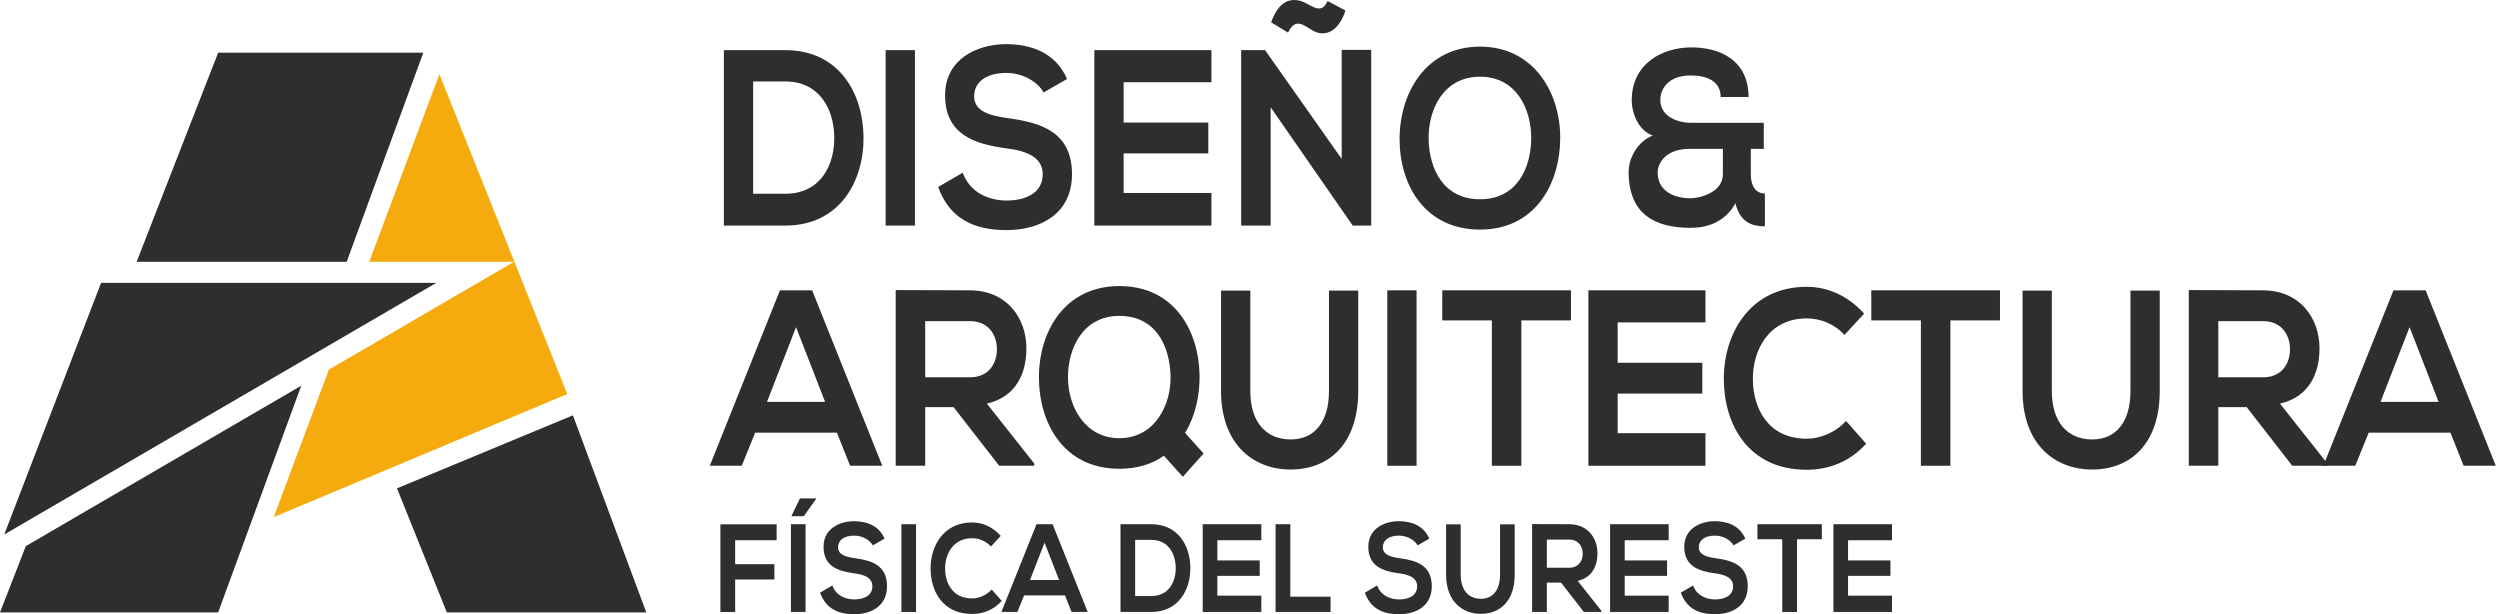 <svg width="476" height="117" viewBox="0 0 476 117" fill="none" xmlns="http://www.w3.org/2000/svg">
<path d="M80.6 10.025H41.538L26.018 49.843H66.006L80.6 10.025Z" fill="#2F2E2E"/>
<path d="M0 116.596H41.537L57.357 73.436L4.919 103.978L0 116.596Z" fill="#2F2E2E"/>
<path d="M62.622 70.37L52.122 98.447L108.006 75.023L83.66 14.124L70.299 49.843H97.866L62.622 70.37Z" fill="#F5AB0D"/>
<path d="M19.247 53.855L0.808 101.767L83.071 53.855H19.247Z" fill="#2F2E2E"/>
<path d="M75.587 92.98L109.08 79.077L123.051 116.597H85.079L75.587 92.98Z" fill="#2F2E2E"/>
<path d="M143.399 36.889H149.524C156.288 36.889 158.97 31.354 158.842 25.914C158.714 20.712 155.991 15.511 149.524 15.511H143.399V36.889ZM164.415 25.962C164.542 34.408 159.948 42.95 149.524 42.95H137.826V9.546H149.524C159.735 9.546 164.287 17.706 164.415 25.962" fill="#2F2E2E"/>
<path d="M168.627 9.547H174.201V42.951H168.627V9.547Z" fill="#2F2E2E"/>
<path d="M198.704 17.611C197.683 15.701 194.875 13.888 191.643 13.888C187.474 13.888 185.474 15.846 185.474 18.327C185.474 21.237 188.538 22.049 192.111 22.526C198.322 23.386 204.107 25.199 204.107 33.168C204.107 40.611 198.236 43.809 191.6 43.809C185.516 43.809 180.838 41.71 178.624 35.601L183.304 32.88C184.623 36.555 188.068 38.178 191.686 38.178C195.216 38.178 198.535 36.794 198.535 33.168C198.535 30.018 195.599 28.729 191.643 28.252C185.559 27.441 179.944 25.628 179.944 18.136C179.944 11.264 185.984 8.449 191.472 8.401C196.11 8.401 200.916 9.88 203.171 15.033L198.704 17.611Z" fill="#2F2E2E"/>
<path d="M230.656 42.95H208.364V9.546H230.656V15.655H213.937V23.336H230.06V29.206H213.937V36.746H230.656V42.95Z" fill="#2F2E2E"/>
<path d="M242.016 4.249C243.038 1.434 244.696 -0.57 247.504 0.146C249.504 0.67 251.46 3.152 252.779 0.193L256.183 2.007C254.95 5.682 252.822 6.779 250.823 6.206C248.739 5.537 246.908 2.722 245.25 6.206L242.016 4.249ZM255.46 9.498H261.075V42.95H257.587V42.997L241.932 20.426V42.95H236.316V9.546H240.868L255.46 30.256V9.498Z" fill="#2F2E2E"/>
<path d="M272.01 26.582C272.138 32.07 274.776 37.94 281.794 37.94C288.814 37.94 291.452 32.023 291.537 26.534C291.621 20.903 288.814 14.605 281.794 14.605C274.776 14.605 271.882 20.952 272.01 26.582ZM297.066 26.439C296.982 35.076 292.261 43.713 281.794 43.713C271.329 43.713 266.48 35.267 266.48 26.487C266.48 17.706 271.5 8.878 281.794 8.878C292.048 8.878 297.152 17.706 297.066 26.439" fill="#2F2E2E"/>
<path d="M315.618 32.833C315.618 36.365 318.723 37.749 321.828 37.749C323.828 37.749 328.039 36.556 328.039 33.167V28.348H321.574C317.447 28.348 315.618 30.829 315.618 32.833ZM333.358 33.215C333.358 35.172 334.123 36.842 336.038 36.842V43.092C333.826 43.092 331.358 42.52 330.423 38.703C328.466 42.282 325.062 43.38 321.914 43.38C315.404 43.38 310.13 41.041 310.087 32.785C310.087 29.97 311.916 26.869 314.682 25.818C312.002 24.864 310.683 21.667 310.683 19.043C310.726 11.932 316.724 9.021 322.042 9.021C327.231 9.021 332.89 11.265 332.932 18.47H327.615C327.615 15.416 324.934 14.366 321.914 14.366C317.532 14.366 316.086 17.085 316.128 19.043C316.128 22.431 319.871 23.385 321.871 23.385H335.824V28.348H333.358V33.215Z" fill="#2F2E2E"/>
<path d="M151.567 62.292L146.036 76.513H157.096L151.567 62.292ZM159.352 82.383H143.782L141.23 88.681H135.146L148.504 55.277H154.63L167.987 88.681H161.862L159.352 82.383Z" fill="#2F2E2E"/>
<path d="M176.158 61.147V71.836H184.709C188.282 71.836 189.814 69.164 189.814 66.492C189.814 63.819 188.24 61.147 184.709 61.147H176.158ZM196.918 88.681H190.24L181.561 77.515H176.158V88.681H170.542V55.229C175.265 55.229 179.988 55.277 184.709 55.277C191.728 55.325 195.429 60.574 195.429 66.349C195.429 70.929 193.557 75.558 187.9 76.847L196.918 88.251V88.681Z" fill="#2F2E2E"/>
<path d="M203.344 72.075C203.429 77.562 206.662 83.432 213.128 83.432C219.85 83.432 223.084 77.085 222.87 71.358C222.657 65.967 220.148 60.145 213.128 60.145C206.109 60.145 203.26 66.444 203.344 72.075ZM228.401 71.549C228.444 75.368 227.55 79.329 225.636 82.43L229.166 86.342L225.21 90.781L221.594 86.772C219.34 88.394 216.489 89.254 213.128 89.254C202.536 89.254 197.856 80.617 197.814 71.932C197.77 63.198 202.664 54.467 213.128 54.467C223.594 54.467 228.273 62.961 228.401 71.549" fill="#2F2E2E"/>
<path d="M258.608 55.325V74.46C258.608 84.338 253.205 89.397 245.719 89.397C238.571 89.397 232.488 84.529 232.488 74.46V55.325H238.06V74.46C238.06 80.473 241.124 83.67 245.76 83.67C250.397 83.67 253.035 80.187 253.035 74.46V55.325H258.608Z" fill="#2F2E2E"/>
<path d="M264.141 55.277H269.714V88.681H264.141V55.277Z" fill="#2F2E2E"/>
<path d="M284.051 61.004H274.607V55.277H299.111V61.004H289.665V88.681H284.051V61.004Z" fill="#2F2E2E"/>
<path d="M324.722 88.681H302.43V55.277H324.722V61.386H308.003V69.067H324.126V74.937H308.003V82.477H324.722V88.681Z" fill="#2F2E2E"/>
<path d="M355.312 84.482C352.249 87.869 348.292 89.444 343.996 89.444C332.934 89.444 328.256 80.902 328.213 72.219C328.17 63.486 333.233 54.609 343.996 54.609C348.037 54.609 351.866 56.328 354.929 59.715L351.185 63.772C349.229 61.624 346.59 60.622 343.996 60.622C336.806 60.622 333.701 66.635 333.744 72.219C333.785 77.753 336.636 83.528 343.996 83.528C346.59 83.528 349.526 82.335 351.482 80.139L355.312 84.482Z" fill="#2F2E2E"/>
<path d="M365.736 61.004H356.292V55.277H380.796V61.004H371.351V88.681H365.736V61.004Z" fill="#2F2E2E"/>
<path d="M411.215 55.325V74.46C411.215 84.338 405.812 89.397 398.326 89.397C391.178 89.397 385.095 84.529 385.095 74.46V55.325H390.667V74.46C390.667 80.473 393.731 83.67 398.367 83.67C403.004 83.67 405.642 80.187 405.642 74.46V55.325H411.215Z" fill="#2F2E2E"/>
<path d="M422.363 61.147V71.836H430.914C434.487 71.836 436.018 69.164 436.018 66.492C436.018 63.819 434.446 61.147 430.914 61.147H422.363ZM443.123 88.681H436.445L427.766 77.515H422.363V88.681H416.747V55.229C421.47 55.229 426.191 55.277 430.914 55.277C437.934 55.325 441.634 60.574 441.634 66.349C441.634 70.929 439.763 75.558 434.105 76.847L443.123 88.251V88.681Z" fill="#2F2E2E"/>
<path d="M458.781 62.292L453.252 76.513H464.311L458.781 62.292ZM466.567 82.383H450.996L448.444 88.681H442.361L455.719 55.277H461.844L475.201 88.681H469.076L466.567 82.383Z" fill="#2F2E2E"/>
<path d="M137.167 116.517V99.832H147.871V102.863H139.975V107.422H147.446V110.335H139.975V116.517H137.167Z" fill="#2F2E2E"/>
<path d="M155.379 94.89H152.315L150.74 98.137V98.28H153.038L155.379 95.01V94.89ZM150.591 99.808H153.379V116.516H150.591V99.808Z" fill="#2F2E2E"/>
<path d="M166.187 103.842C165.676 102.888 164.271 101.981 162.655 101.981C160.568 101.981 159.568 102.958 159.568 104.201C159.568 105.655 161.1 106.062 162.888 106.3C165.995 106.73 168.89 107.637 168.89 111.624C168.89 115.348 165.952 116.946 162.632 116.946C159.59 116.946 157.248 115.898 156.142 112.842L158.483 111.481C159.143 113.319 160.867 114.13 162.675 114.13C164.442 114.13 166.102 113.437 166.102 111.624C166.102 110.048 164.632 109.404 162.655 109.164C159.611 108.759 156.802 107.852 156.802 104.104C156.802 100.666 159.824 99.259 162.57 99.235C164.888 99.235 167.294 99.975 168.422 102.554L166.187 103.842Z" fill="#2F2E2E"/>
<path d="M171.629 99.808H174.417V116.516H171.629V99.808Z" fill="#2F2E2E"/>
<path d="M190.737 114.416C189.205 116.111 187.225 116.899 185.076 116.899C179.542 116.899 177.202 112.626 177.181 108.281C177.16 103.912 179.692 99.474 185.076 99.474C187.098 99.474 189.013 100.334 190.545 102.028L188.673 104.057C187.694 102.983 186.374 102.481 185.076 102.481C181.48 102.481 179.926 105.489 179.948 108.281C179.969 111.051 181.394 113.939 185.076 113.939C186.374 113.939 187.842 113.342 188.821 112.244L190.737 114.416Z" fill="#2F2E2E"/>
<path d="M198.882 103.317L196.115 110.431H201.649L198.882 103.317ZM202.775 113.367H194.987L193.711 116.518H190.667L197.35 99.807H200.414L207.097 116.518H204.031L202.775 113.367Z" fill="#2F2E2E"/>
<path d="M216.132 113.486H219.196C222.58 113.486 223.92 110.716 223.856 107.996C223.793 105.393 222.431 102.792 219.196 102.792H216.132V113.486ZM226.644 108.019C226.708 112.245 224.409 116.517 219.196 116.517H213.344V99.808H219.196C224.304 99.808 226.58 103.889 226.644 108.019" fill="#2F2E2E"/>
<path d="M240.152 116.517H229V99.808H240.152V102.863H231.788V106.706H239.853V109.642H231.788V113.413H240.152V116.517Z" fill="#2F2E2E"/>
<path d="M245.679 99.808V113.605H253.34V116.517H242.871V99.808H245.679Z" fill="#2F2E2E"/>
<path d="M269.911 103.842C269.4 102.888 267.995 101.981 266.379 101.981C264.292 101.981 263.292 102.958 263.292 104.201C263.292 105.655 264.824 106.062 266.612 106.3C269.719 106.73 272.613 107.637 272.613 111.624C272.613 115.348 269.676 116.946 266.356 116.946C263.313 116.946 260.972 115.898 259.865 112.842L262.207 111.481C262.867 113.319 264.591 114.13 266.399 114.13C268.165 114.13 269.825 113.437 269.825 111.624C269.825 110.048 268.356 109.404 266.379 109.164C263.335 108.759 260.525 107.852 260.525 104.104C260.525 100.666 263.548 99.259 266.293 99.235C268.612 99.235 271.017 99.975 272.145 102.554L269.911 103.842Z" fill="#2F2E2E"/>
<path d="M288.398 99.832V109.404C288.398 114.346 285.696 116.875 281.95 116.875C278.374 116.875 275.332 114.44 275.332 109.404V99.832H278.12V109.404C278.12 112.411 279.652 114.01 281.972 114.01C284.29 114.01 285.61 112.268 285.61 109.404V99.832H288.398Z" fill="#2F2E2E"/>
<path d="M294.52 102.744V108.091H298.798C300.586 108.091 301.352 106.753 301.352 105.416C301.352 104.081 300.564 102.744 298.798 102.744H294.52ZM304.906 116.518H301.564L297.223 110.931H294.52V116.518H291.711V99.784C294.074 99.784 296.436 99.807 298.798 99.807C302.31 99.832 304.16 102.458 304.16 105.347C304.16 107.637 303.224 109.952 300.394 110.597L304.906 116.302V116.518Z" fill="#2F2E2E"/>
<path d="M317.711 116.517H306.559V99.808H317.711V102.863H309.347V106.706H317.412V109.642H309.347V113.413H317.711V116.517Z" fill="#2F2E2E"/>
<path d="M330.069 103.842C329.558 102.888 328.153 101.981 326.537 101.981C324.45 101.981 323.45 102.958 323.45 104.201C323.45 105.655 324.982 106.062 326.77 106.3C329.877 106.73 332.772 107.637 332.772 111.624C332.772 115.348 329.834 116.946 326.514 116.946C323.472 116.946 321.13 115.898 320.024 112.842L322.365 111.481C323.025 113.319 324.749 114.13 326.557 114.13C328.324 114.13 329.984 113.437 329.984 111.624C329.984 110.048 328.516 109.404 326.537 109.164C323.493 108.759 320.684 107.852 320.684 104.104C320.684 100.666 323.706 99.259 326.452 99.235C328.77 99.235 331.176 99.975 332.304 102.554L330.069 103.842Z" fill="#2F2E2E"/>
<path d="M339.342 102.673H334.618V99.808H346.875V102.673H342.151V116.517H339.342V102.673Z" fill="#2F2E2E"/>
<path d="M360.234 116.517H349.082V99.808H360.234V102.863H351.87V106.706H359.936V109.642H351.87V113.413H360.234V116.517Z" fill="#2F2E2E"/>
</svg>
